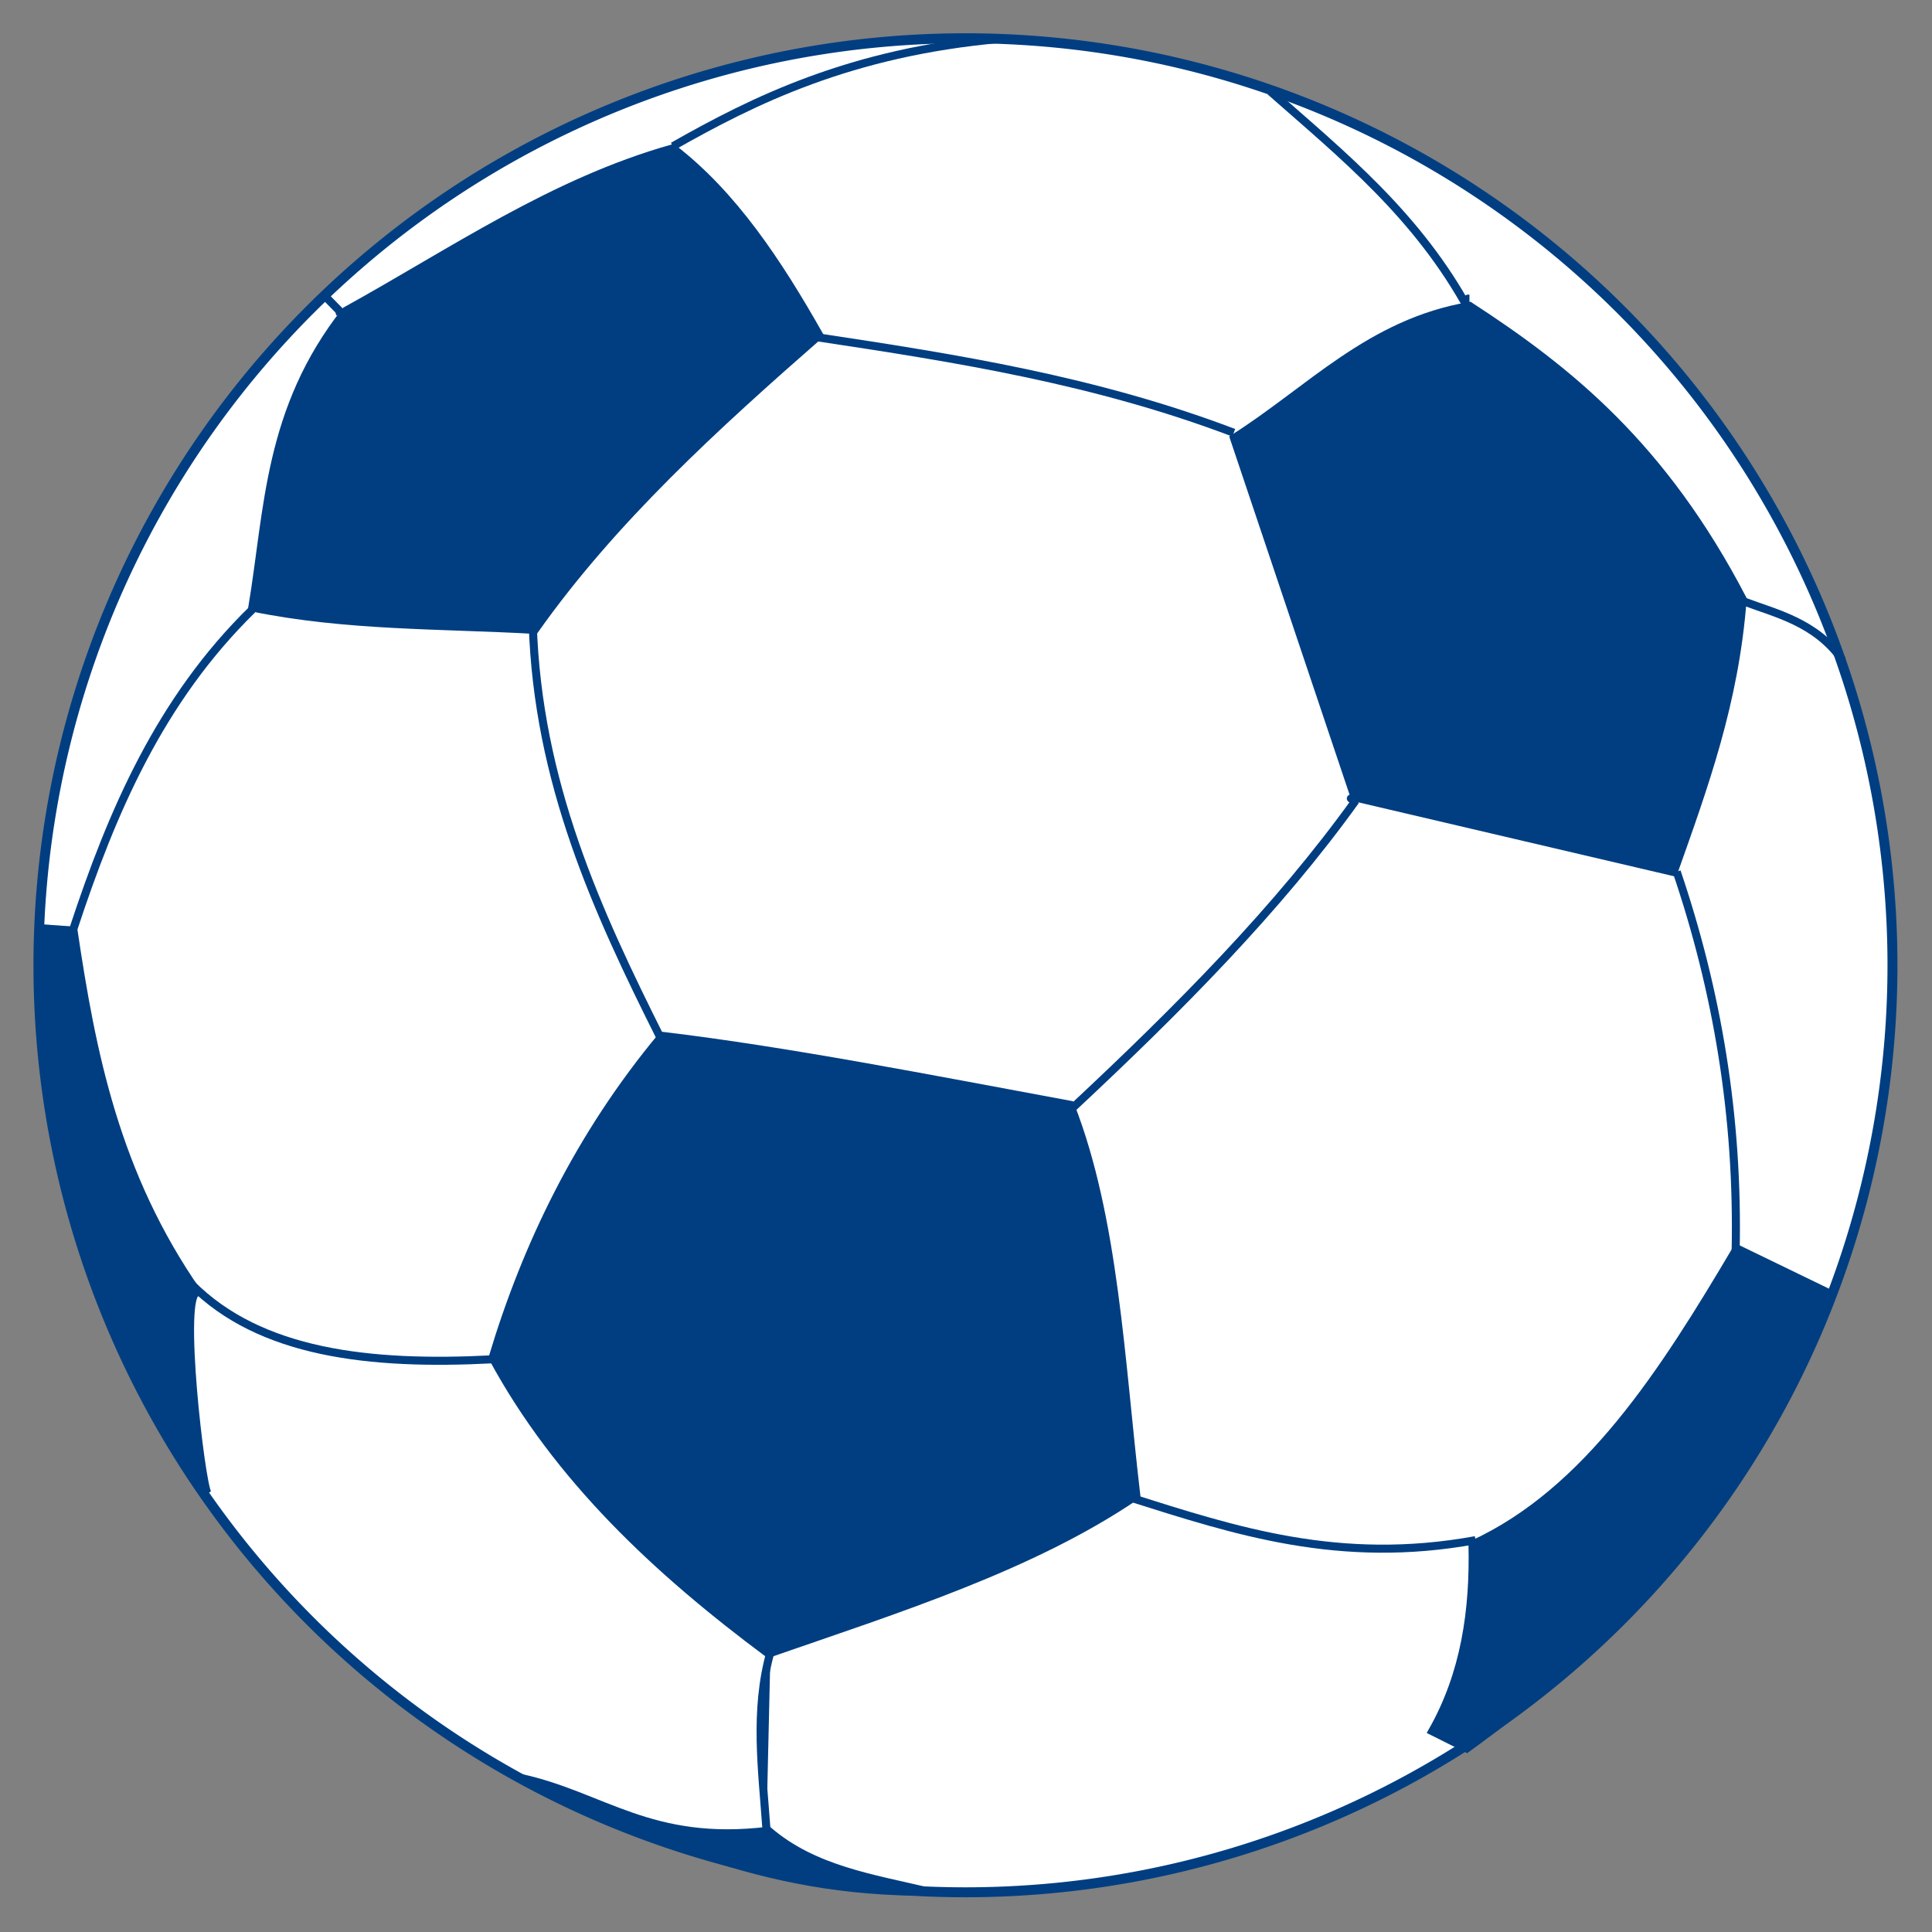<?xml version="1.0" encoding="UTF-8" standalone="no"?>
<!-- Created with Inkscape (http://www.inkscape.org/) -->
<svg
   xmlns:svg="http://www.w3.org/2000/svg"
   xmlns="http://www.w3.org/2000/svg"
   version="1.0"
   width="400"
   height="400"
   id="svg2">
  <rect width="100%" height="100%" fill="#808080" stroke="none"/>
  <defs
     id="defs4" />
  <g
     id="layer1">
    <path
       d="M 345 336.291 A 93.214 93.214 0 1 1  158.571,336.291 A 93.214 93.214 0 1 1  345 336.291 z"
       transform="matrix(2.059,0,0,2.059,-318.54,-492.574)"
       style="fill:white;fill-opacity:1;fill-rule:evenodd;stroke:#003e81;stroke-width:1;stroke-linejoin:round;stroke-miterlimit:4;stroke-dasharray:none;stroke-opacity:1"
       id="path1882" />
    <path
       d="M 137.095,214.461 C 119.848,235.16 108.894,258.062 101.993,281.095 C 115.533,306.104 136.103,325.254 159.108,342.374 C 186.049,333.023 213.666,324.349 235.261,309.652 C 231.982,281.72 230.785,252.226 221.577,228.74 C 192.62,223.383 163.03,217.551 137.095,214.461 z "
       style="fill:#003e81;fill-opacity:1;fill-rule:evenodd;stroke:#003e81;stroke-width:1.666px;stroke-linecap:butt;stroke-linejoin:miter;stroke-opacity:1"
       id="path2772" />
    <path
       d="M 280.477,165.081 L 255.489,90.713 C 271.142,80.807 283.636,66.841 304.275,63.345 C 324.739,76.657 344.27,92.279 360.794,124.03 C 359.185,145.495 352.75,162.938 346.516,180.549 L 280.477,165.081 z "
       style="fill:#003e81;fill-opacity:1;fill-rule:evenodd;stroke:#003e81;stroke-width:1.666px;stroke-linecap:butt;stroke-linejoin:miter;stroke-opacity:1"
       id="path2774" />
    <path
       d="M 359.604,258.487 C 344.412,284.185 328.633,308.871 304.87,319.767 C 305.176,333.342 303.347,346.443 296.54,358.438 L 303.68,362.008 C 333.881,340.077 361.617,313.525 379.238,268.006 L 359.604,258.487 z "
       style="fill:#003e81;fill-opacity:1;fill-rule:evenodd;stroke:#003e81;stroke-width:1.666px;stroke-linecap:butt;stroke-linejoin:miter;stroke-opacity:1"
       id="path2776" />
    <path
       d="M 110.716,130.406 C 126.865,107.584 148.002,88.325 169.613,69.406 C 161.073,54.325 151.793,40.281 139.323,30.702 C 114.36,37.745 93.634,52.202 71.592,64.357 C 55.467,84.831 55.641,105.305 52.24,125.778 C 71.732,129.758 91.224,129.313 110.716,130.406 z "
       style="fill:#003e81;fill-opacity:1;fill-rule:evenodd;stroke:#003e81;stroke-width:1.666px;stroke-linecap:butt;stroke-linejoin:miter;stroke-opacity:1"
       id="path2845" />
    <path
       d="M 107.771,368.095 C 124.819,371.796 134.633,382.006 159.096,379.033 C 168.512,387.118 180.642,388.869 192.33,391.654 C 157.114,391.913 133.057,379.295 107.771,368.095 z "
       style="fill:#003e81;fill-opacity:1;fill-rule:evenodd;stroke:#003e81;stroke-width:1.666px;stroke-linecap:butt;stroke-linejoin:miter;stroke-opacity:1"
       id="path2847" />
    <path
       d="M 42.985,309.199 C 41.638,307.516 36.956,267.55 40.882,267.55 C 23.859,243.088 18.98,217.911 15.22,192.668 L 9.33,192.247 C 6.913,242.359 24.856,281.203 42.985,309.199 z "
       style="fill:#003e81;fill-opacity:1;fill-rule:evenodd;stroke:#003e81;stroke-width:1.666px;stroke-linecap:butt;stroke-linejoin:miter;stroke-opacity:1"
       id="path2849" />
    <path
       d="M 15.22,192.247 C 23.189,168.045 33.162,144.846 52.24,126.199"
       style="fill:none;fill-rule:evenodd;stroke:#003e81;stroke-width:1.666px;stroke-linecap:butt;stroke-linejoin:miter;stroke-opacity:1"
       id="path2851" />
    <path
       d="M 110.296,129.144 C 111.325,162.008 123.651,188.71 136.799,214.964"
       style="fill:none;fill-rule:evenodd;stroke:#003e81;stroke-width:1.666px;stroke-linecap:butt;stroke-linejoin:miter;stroke-opacity:1"
       id="path2853" />
    <path
       d="M 169.192,69.826 C 197.939,74.161 226.686,78.677 255.433,89.599"
       style="fill:none;fill-rule:evenodd;stroke:#003e81;stroke-width:1.666px;stroke-linecap:butt;stroke-linejoin:miter;stroke-opacity:1"
       id="path2855" />
    <path
       d="M 139.323,30.282 C 155.992,20.824 176.02,10.822 207.168,8.046"
       style="fill:none;fill-rule:evenodd;stroke:#003e81;stroke-width:1.666px;stroke-linecap:butt;stroke-linejoin:miter;stroke-opacity:1"
       id="path2857" />
    <path
       d="M 70.33,64.778 C 69.769,64.217 69.769,64.217 70.33,64.778 z "
       style="fill:none;fill-rule:evenodd;stroke:#003e81;stroke-width:1.666px;stroke-linecap:butt;stroke-linejoin:miter;stroke-opacity:1"
       id="path2859" />
    <path
       d="M 70.55,64.636 L 67.385,61.413"
       style="fill:none;fill-rule:evenodd;stroke:#003e81;stroke-width:1.666px;stroke-linecap:butt;stroke-linejoin:miter;stroke-opacity:1"
       id="path2863" />
    <path
       d="M 101.04,281.854 C 101.04,281.714 101.04,281.573 101.04,281.854 z "
       style="fill:none;fill-rule:evenodd;stroke:#003e81;stroke-width:1.666px;stroke-linecap:butt;stroke-linejoin:miter;stroke-opacity:1"
       id="path2865" />
    <path
       d="M 39.62,265.868 C 53.865,280.169 76.486,282.744 101.882,281.433"
       style="fill:none;fill-rule:evenodd;stroke:#003e81;stroke-width:1.666px;stroke-linecap:butt;stroke-linejoin:miter;stroke-opacity:1"
       id="path2867" />
    <path
       d="M 159.516,342.012 C 156.095,354.212 157.816,366.412 158.675,378.612"
       style="fill:#003e81;fill-opacity:1;fill-rule:evenodd;stroke:#003e81;stroke-width:1.666px;stroke-linecap:butt;stroke-linejoin:miter;stroke-opacity:1"
       id="path2869" />
    <path
       d="M 305.496,318.874 C 277.234,324.037 255.686,316.893 233.978,310.04"
       style="fill:none;fill-rule:evenodd;stroke:#003e81;stroke-width:1.666px;stroke-linecap:butt;stroke-linejoin:miter;stroke-opacity:1"
       id="path2871" />
    <path
       d="M 279.833,165.323 C 279.693,165.323 279.553,165.323 279.833,165.323 z "
       style="fill:none;fill-rule:evenodd;stroke:#003e81;stroke-width:1.666px;stroke-linecap:butt;stroke-linejoin:miter;stroke-opacity:1"
       id="path2873" />
    <path
       d="M 222.199,229.268 C 243.916,208.983 264.519,188.253 280.675,165.744"
       style="fill:none;fill-rule:evenodd;stroke:#003e81;stroke-width:1.666px;stroke-linecap:butt;stroke-linejoin:miter;stroke-opacity:1"
       id="path2875" />
    <path
       d="M 347.144,180.468 C 355.493,205.085 359.965,231.156 359.344,259.137"
       style="fill:none;fill-rule:evenodd;stroke:#003e81;stroke-width:1.666px;stroke-linecap:butt;stroke-linejoin:miter;stroke-opacity:1"
       id="path2877" />
    <path
       d="M 361.027,124.516 C 367.622,127.016 375.907,128.785 381.433,136.636"
       style="fill:none;fill-rule:evenodd;stroke:#003e81;stroke-width:1.666px;stroke-linecap:butt;stroke-linejoin:miter;stroke-opacity:1"
       id="path2879" />
    <path
       d="M 304.233,61.833 C 303.953,61.833 303.673,61.833 304.233,61.833 z "
       style="fill:none;fill-rule:evenodd;stroke:#003e81;stroke-width:1.666px;stroke-linecap:butt;stroke-linejoin:miter;stroke-opacity:1"
       id="path2881" />
    <path
       d="M 263.006,18.923 C 278.023,32.155 293.541,44.637 304.233,64.357"
       style="fill:none;fill-rule:evenodd;stroke:#003e81;stroke-width:1.666px;stroke-linecap:butt;stroke-linejoin:miter;stroke-opacity:1"
       id="path2883" />
  </g>
</svg>
